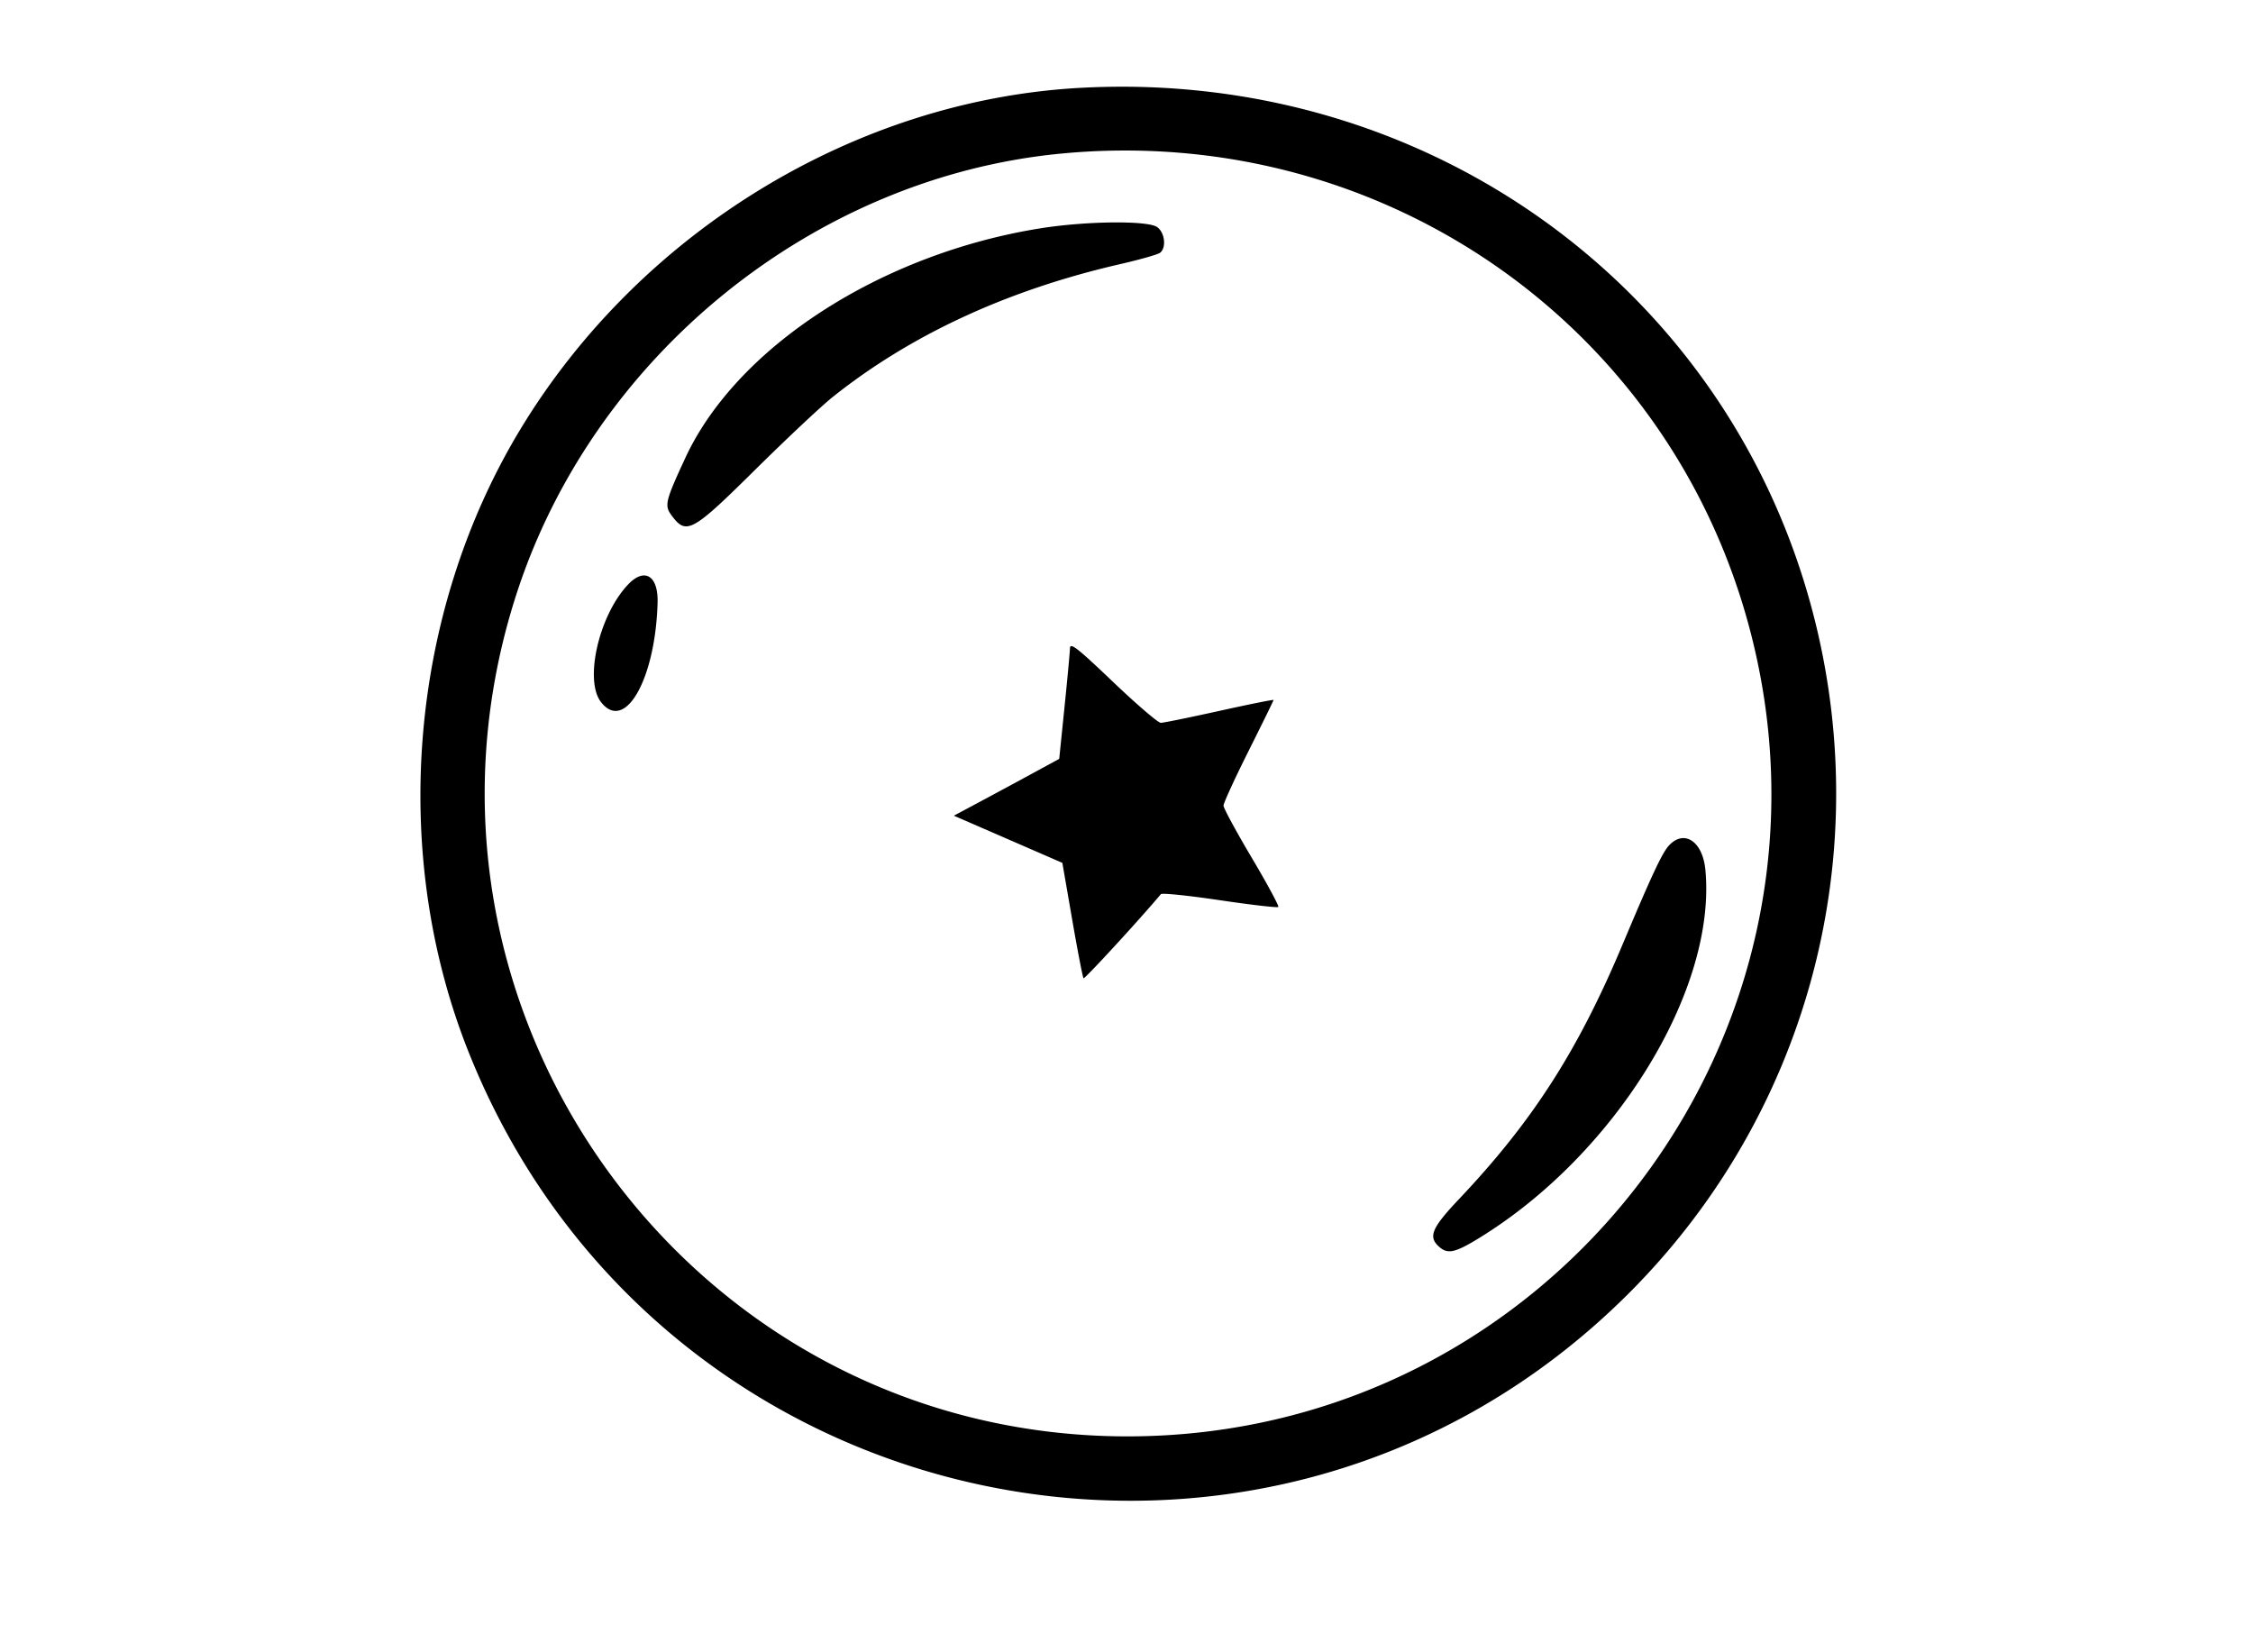 <!DOCTYPE svg PUBLIC "-//W3C//DTD SVG 1.1//EN" "http://www.w3.org/Graphics/SVG/1.1/DTD/svg11.dtd">
<svg xmlns="http://www.w3.org/2000/svg" viewBox="0 0 720 528">
<path d="M345 28.086C273.363 32.072 204.629 73.989 166.406 137c-35.632 58.74-42.067 135.302-16.727 199 60.27 151.501 255.007 192.386 370.369 77.759 56.812-56.449 79.413-138.067 59.811-215.992C553.308 92.214 455.998 21.91 345 28.086m-5.995 21.004c-78.871 7.588-149.193 64.436-173.902 140.581C121.981 322.557 220.861 459 360.283 459c135.829 0 234.323-129.115 198.339-260-26.631-96.863-118.584-159.631-219.617-149.91M332.5 72.96c-51.016 8.148-97.081 37.941-113.509 73.413-6.411 13.844-6.724 15.167-4.341 18.372 4.696 6.318 6.501 5.329 26.656-14.604 10.007-9.896 21.119-20.331 24.694-23.189 24.965-19.953 55.964-34.292 92-42.556 6.325-1.45 12.063-3.088 12.75-3.639 2.067-1.657 1.496-6.471-.973-8.2-3.053-2.139-22.687-1.927-37.277.403M200.752 186.75c-9.332 9.787-14.134 30.681-8.653 37.649 7.655 9.732 17.347-7.341 18.05-31.796.248-8.637-4.138-11.368-9.397-5.853m141.183 20.417c-.036 1.283-.824 9.758-1.75 18.833l-1.685 16.5-9.195 5a2941.151 2941.151 0 0 1-16.836 9.077l-7.641 4.078 17.336 7.539 17.336 7.54 3.155 18.204c1.735 10.013 3.363 18.413 3.618 18.669.344.343 17.909-18.754 24.719-26.875.354-.422 8.819.447 18.812 1.93 9.993 1.484 18.41 2.458 18.704 2.163.294-.294-3.525-7.374-8.487-15.734-4.961-8.36-9.021-15.856-9.021-16.657 0-.802 3.6-8.647 8-17.434s8-16.13 8-16.319c0-.188-7.762 1.376-17.25 3.474-9.488 2.099-17.94 3.823-18.784 3.831-.843.008-7.706-5.873-15.25-13.069-11.461-10.933-13.727-12.7-13.781-10.75m191.366 63.083c-2.154 2.367-5.509 9.541-14.816 31.679-14.263 33.926-28.725 56.424-52.235 81.266-8.688 9.18-9.889 12.012-6.421 15.15 2.813 2.546 5.148 2.034 13.117-2.879 43.513-26.827 75.7-79.331 72.048-117.525-.873-9.132-6.821-13.045-11.693-7.691" fill-rule="evenodd"/>
</svg>